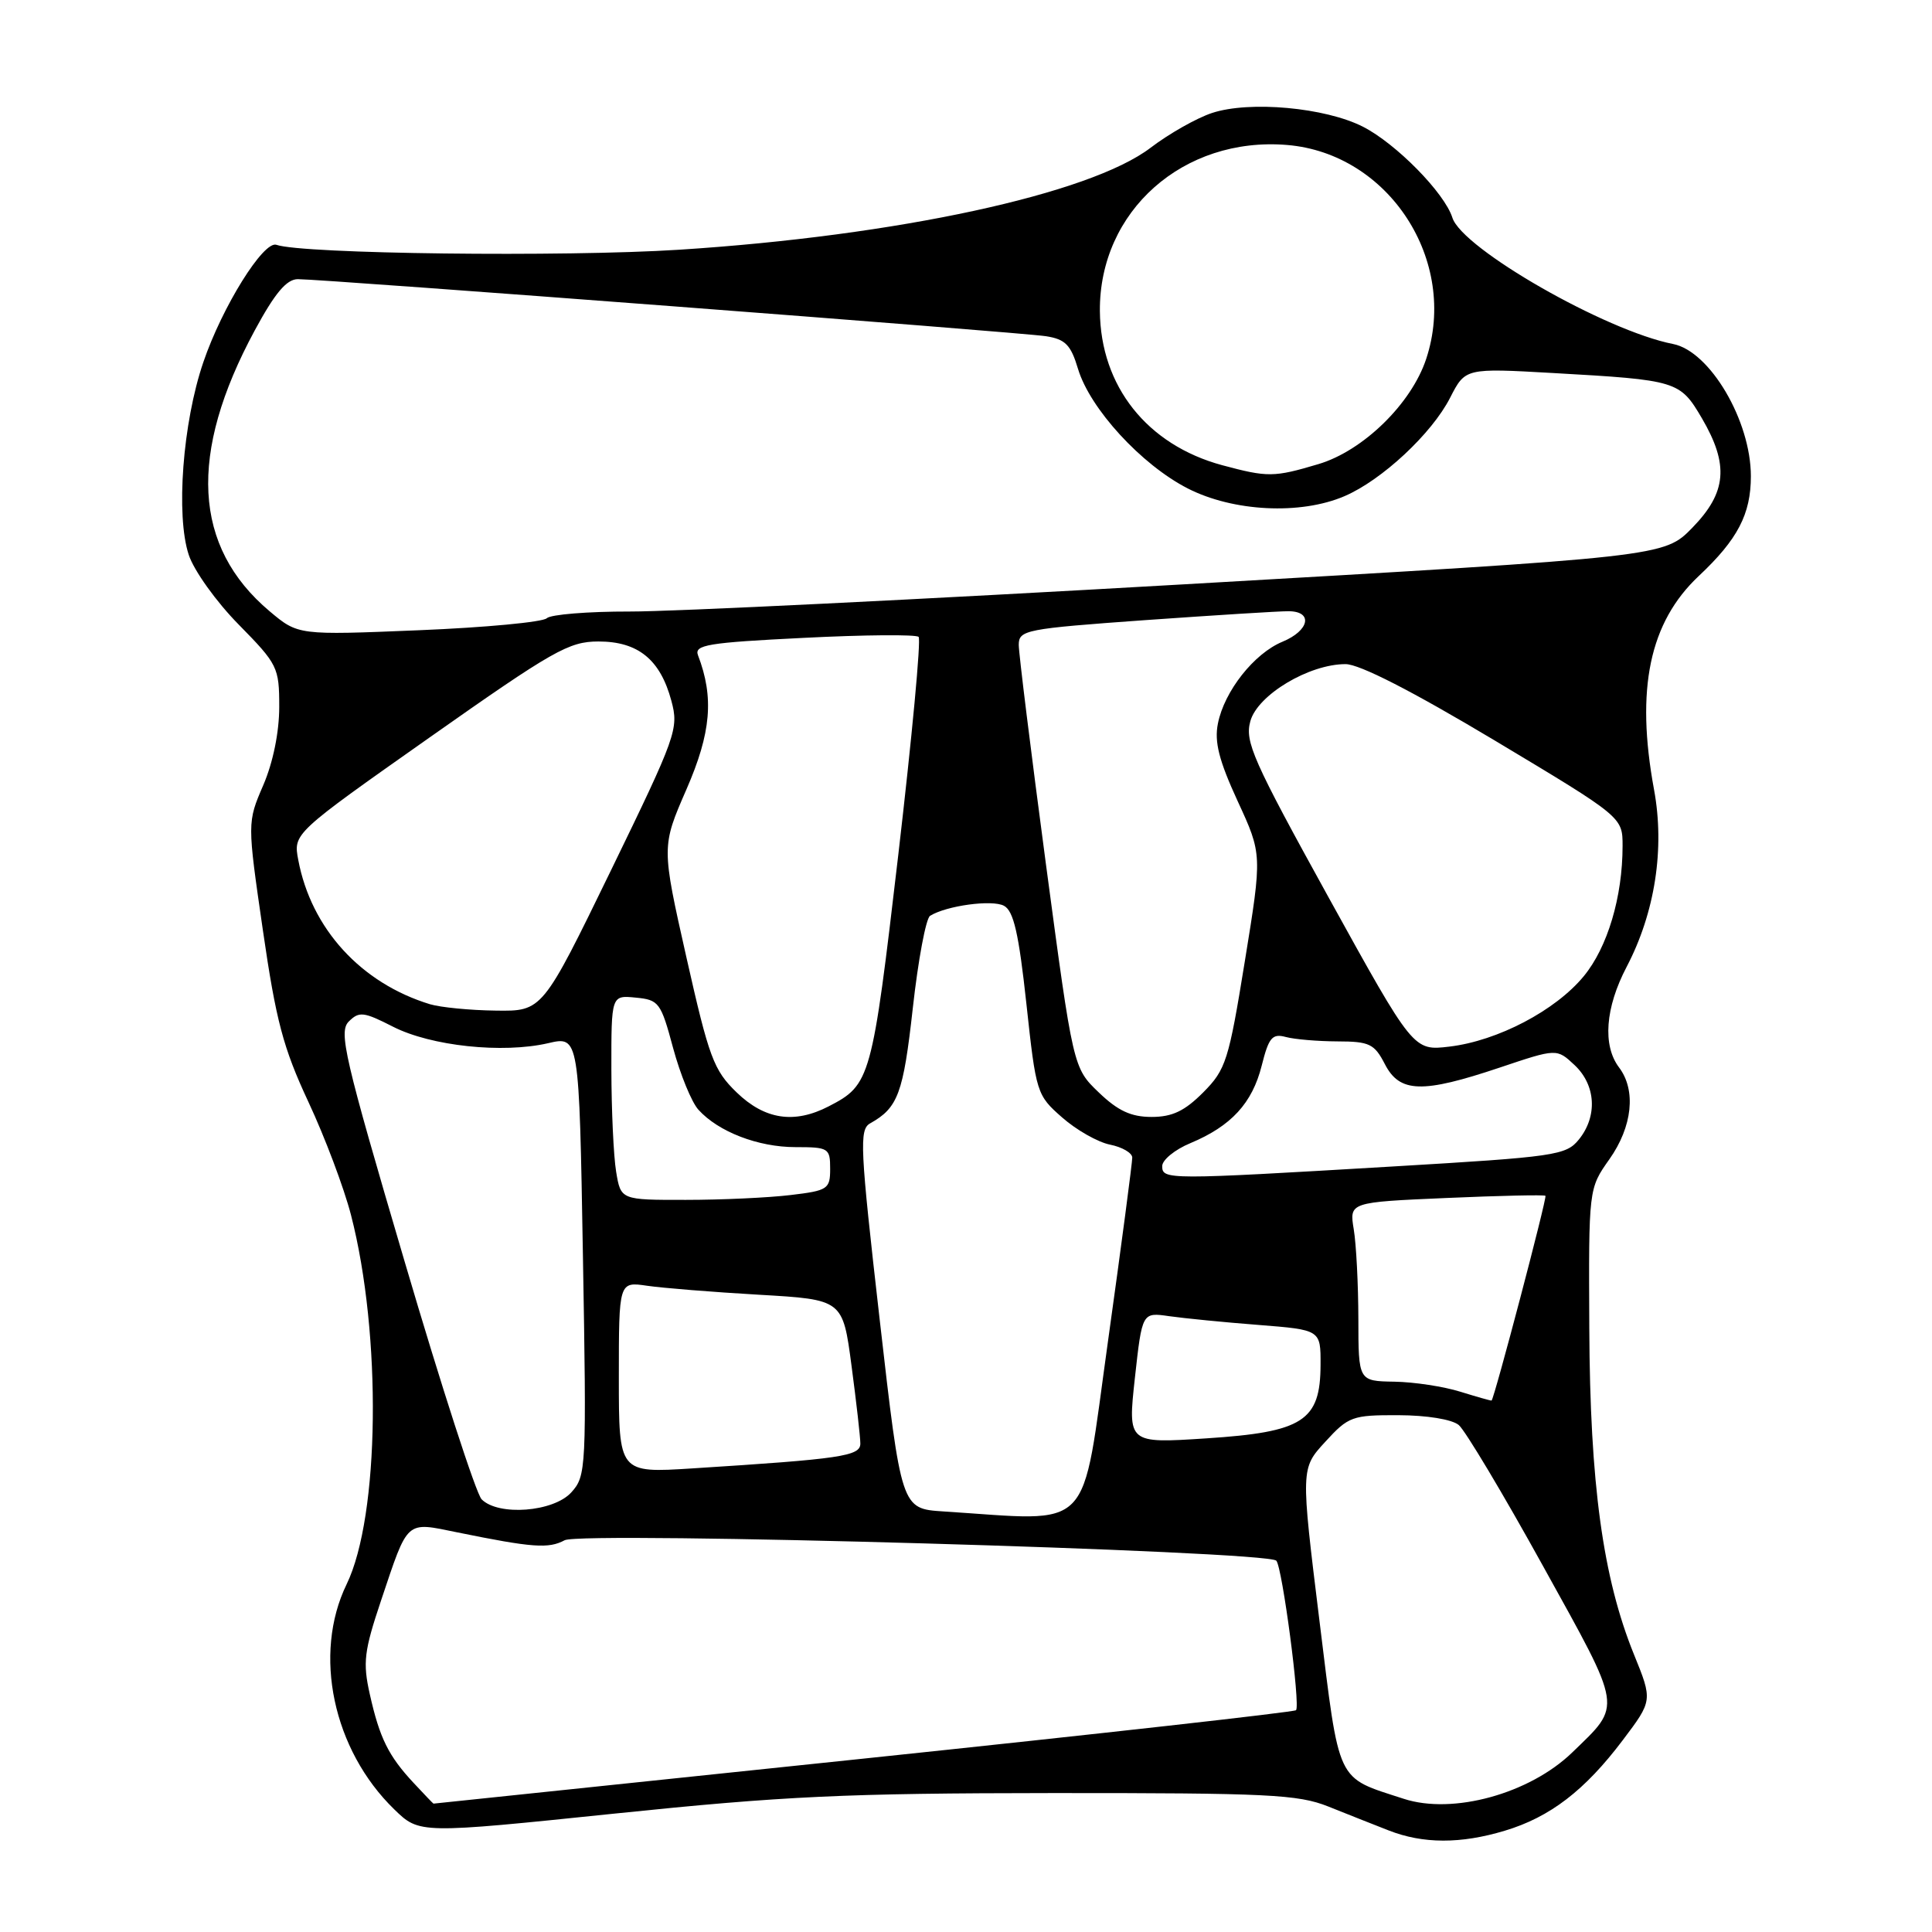<?xml version="1.0" encoding="UTF-8" standalone="no"?>
<!DOCTYPE svg PUBLIC "-//W3C//DTD SVG 1.1//EN" "http://www.w3.org/Graphics/SVG/1.1/DTD/svg11.dtd" >
<svg xmlns="http://www.w3.org/2000/svg" xmlns:xlink="http://www.w3.org/1999/xlink" version="1.1" viewBox="0 0 256 256">
 <g >
 <path fill="currentColor"
d=" M 199.39 242.58 C 205.39 240.78 210.00 237.24 215.01 230.60 C 218.99 225.33 218.99 225.33 216.50 219.20 C 212.39 209.07 210.68 196.61 210.59 176.00 C 210.50 157.50 210.50 157.50 213.25 153.61 C 216.31 149.28 216.82 144.46 214.53 141.44 C 212.33 138.52 212.70 133.53 215.54 128.11 C 219.30 120.92 220.61 112.45 219.17 104.64 C 216.71 91.30 218.56 82.46 225.10 76.32 C 230.25 71.48 232.00 68.13 232.00 63.10 C 232.00 55.75 226.57 46.53 221.68 45.58 C 212.75 43.83 193.76 32.96 192.45 28.85 C 191.41 25.56 185.00 19.04 180.60 16.79 C 175.59 14.24 165.57 13.33 160.60 14.97 C 158.57 15.64 154.91 17.71 152.47 19.57 C 144.43 25.71 118.87 31.24 90.00 33.09 C 74.66 34.07 40.02 33.65 36.63 32.44 C 34.93 31.84 29.44 40.65 26.94 48.00 C 24.21 55.99 23.28 68.30 25.01 73.52 C 25.69 75.60 28.67 79.76 31.63 82.76 C 36.80 88.02 37.00 88.42 37.00 93.67 C 37.00 97.01 36.18 101.04 34.88 104.05 C 32.76 108.97 32.76 108.97 34.83 123.24 C 36.57 135.25 37.52 138.84 40.86 146.00 C 43.05 150.68 45.59 157.43 46.51 161.00 C 50.60 176.83 50.31 200.90 45.93 209.92 C 41.43 219.19 44.12 231.87 52.25 239.76 C 55.58 242.99 55.58 242.99 81.54 240.30 C 103.87 237.99 111.98 237.61 139.50 237.59 C 168.01 237.58 171.99 237.77 176.00 239.37 C 178.47 240.36 182.07 241.79 184.00 242.54 C 188.56 244.33 193.55 244.34 199.39 242.58 Z  M 54.81 236.25 C 51.47 232.67 50.30 230.30 49.00 224.49 C 48.06 220.30 48.24 218.79 50.48 212.11 C 54.13 201.24 53.68 201.64 60.61 203.05 C 70.58 205.08 72.70 205.23 74.82 204.09 C 77.07 202.89 167.96 205.50 169.12 206.80 C 169.92 207.72 172.33 226.00 171.73 226.61 C 171.47 226.86 145.66 229.75 114.38 233.03 C 83.10 236.30 57.47 238.99 57.44 238.99 C 57.40 239.00 56.22 237.76 54.81 236.25 Z  M 186.00 238.35 C 176.95 235.40 177.54 236.64 174.83 214.72 C 172.35 194.59 172.35 194.59 175.60 191.05 C 178.68 187.68 179.18 187.50 185.29 187.52 C 189.06 187.53 192.38 188.07 193.29 188.82 C 194.14 189.53 199.18 197.95 204.47 207.53 C 215.12 226.77 214.96 225.78 208.33 232.21 C 202.68 237.68 192.51 240.48 186.00 238.35 Z  M 124.97 200.27 C 119.43 199.91 119.43 199.91 116.56 174.83 C 113.95 152.02 113.84 149.67 115.30 148.85 C 118.99 146.79 119.69 144.90 120.95 133.59 C 121.66 127.20 122.69 121.69 123.24 121.35 C 125.42 120.00 131.46 119.18 133.03 120.02 C 134.31 120.70 134.99 123.67 136.00 132.98 C 137.28 144.83 137.37 145.12 140.74 148.07 C 142.62 149.73 145.48 151.35 147.08 151.67 C 148.69 151.99 150.01 152.76 150.03 153.38 C 150.04 153.99 148.60 164.96 146.81 177.75 C 143.20 203.56 145.15 201.56 124.97 200.27 Z  M 63.82 198.67 C 63.09 197.94 58.49 183.73 53.60 167.11 C 45.61 140.01 44.85 136.72 46.22 135.35 C 47.59 133.99 48.19 134.06 52.09 136.05 C 57.12 138.61 66.60 139.62 72.62 138.23 C 76.74 137.27 76.74 137.27 77.24 166.39 C 77.73 194.67 77.68 195.56 75.70 197.75 C 73.34 200.35 66.05 200.91 63.82 198.67 Z  M 82.00 182.51 C 82.00 169.82 82.00 169.82 85.75 170.37 C 87.81 170.67 94.49 171.21 100.58 171.56 C 111.67 172.20 111.67 172.20 112.83 180.96 C 113.47 185.78 114.00 190.43 114.00 191.28 C 114.00 192.95 111.46 193.32 91.75 194.57 C 82.00 195.19 82.00 195.19 82.00 182.51 Z  M 150.38 182.57 C 151.34 173.88 151.34 173.88 154.92 174.40 C 156.89 174.68 162.21 175.21 166.75 175.56 C 175.00 176.21 175.00 176.21 174.98 180.85 C 174.96 188.29 172.66 189.76 159.86 190.59 C 149.43 191.27 149.43 191.27 150.38 182.57 Z  M 193.50 184.41 C 191.30 183.72 187.36 183.12 184.75 183.08 C 180.00 183.00 180.00 183.00 179.99 174.75 C 179.98 170.21 179.71 164.88 179.38 162.90 C 178.79 159.30 178.79 159.30 191.64 158.74 C 198.71 158.43 204.62 158.30 204.78 158.45 C 205.02 158.68 197.99 185.37 197.64 185.58 C 197.56 185.62 195.70 185.09 193.50 184.41 Z  M 81.64 155.25 C 81.30 153.19 81.02 147.08 81.01 141.69 C 81.00 131.87 81.00 131.87 84.24 132.19 C 87.31 132.48 87.57 132.83 89.19 138.87 C 90.14 142.37 91.64 146.06 92.55 147.05 C 95.19 149.97 100.46 152.00 105.40 152.00 C 109.79 152.00 110.00 152.13 110.00 154.86 C 110.00 157.56 109.71 157.76 104.75 158.35 C 101.86 158.70 95.62 158.99 90.88 158.99 C 82.26 159.00 82.26 159.00 81.64 155.25 Z  M 154.00 154.51 C 154.00 153.70 155.68 152.32 157.74 151.47 C 163.14 149.21 165.93 146.18 167.18 141.21 C 168.12 137.46 168.58 136.92 170.39 137.41 C 171.55 137.72 174.63 137.98 177.22 137.99 C 181.46 138.00 182.11 138.31 183.50 141.00 C 185.47 144.82 188.44 144.91 198.72 141.46 C 206.28 138.92 206.28 138.92 208.64 141.13 C 211.47 143.79 211.70 147.91 209.21 150.99 C 207.51 153.09 206.11 153.29 184.46 154.57 C 154.58 156.34 154.00 156.34 154.00 154.51 Z  M 97.61 144.75 C 94.56 141.80 93.95 140.15 90.95 126.84 C 87.65 112.18 87.65 112.18 90.96 104.59 C 94.23 97.09 94.63 92.42 92.49 86.83 C 91.96 85.45 93.76 85.15 106.50 84.52 C 114.54 84.11 121.39 84.06 121.72 84.39 C 122.06 84.72 120.84 97.71 119.03 113.25 C 115.54 143.08 115.36 143.73 109.80 146.60 C 105.25 148.95 101.34 148.36 97.61 144.75 Z  M 145.59 144.75 C 142.20 141.50 142.20 141.50 138.59 114.50 C 136.61 99.65 134.99 86.57 134.99 85.44 C 135.00 83.48 135.89 83.31 151.75 82.17 C 160.96 81.52 169.51 80.98 170.75 80.99 C 174.02 81.01 173.51 83.55 169.94 85.03 C 166.18 86.58 162.23 91.58 161.38 95.87 C 160.89 98.30 161.52 100.77 163.99 106.14 C 167.25 113.20 167.25 113.20 164.95 127.35 C 162.81 140.56 162.44 141.72 159.43 144.75 C 156.97 147.22 155.33 148.00 152.59 148.00 C 149.87 148.00 148.13 147.19 145.59 144.75 Z  M 176.05 118.92 C 166.00 100.71 164.92 98.27 165.68 95.55 C 166.65 92.07 173.45 88.00 178.29 88.00 C 180.15 88.00 187.13 91.58 198.08 98.13 C 215.00 108.27 215.00 108.27 215.00 112.09 C 215.00 118.85 213.01 125.53 209.85 129.36 C 206.10 133.91 198.44 137.92 192.06 138.68 C 187.28 139.25 187.28 139.25 176.05 118.92 Z  M 56.99 133.07 C 47.83 130.28 41.23 123.05 39.52 113.94 C 38.86 110.44 38.86 110.44 56.92 97.72 C 73.31 86.18 75.38 85.00 79.30 85.00 C 84.55 85.00 87.49 87.39 88.96 92.86 C 89.96 96.56 89.63 97.49 80.94 115.36 C 71.87 134.00 71.87 134.00 65.69 133.91 C 62.28 133.87 58.37 133.48 56.99 133.07 Z  M 35.72 80.99 C 25.57 72.44 24.92 60.14 33.75 43.79 C 36.43 38.83 37.97 37.00 39.46 36.99 C 42.86 36.99 135.27 44.03 138.60 44.55 C 141.16 44.95 141.89 45.69 142.84 48.87 C 144.43 54.16 151.23 61.57 157.38 64.72 C 163.41 67.80 172.31 68.25 178.14 65.75 C 183.10 63.63 189.72 57.46 192.15 52.70 C 194.16 48.77 194.16 48.77 205.83 49.43 C 222.26 50.36 222.60 50.47 225.51 55.42 C 229.12 61.59 228.80 65.25 224.25 69.92 C 220.50 73.77 220.50 73.77 157.00 77.42 C 122.08 79.43 88.98 81.05 83.45 81.03 C 77.92 81.02 72.97 81.42 72.45 81.92 C 71.93 82.43 64.30 83.15 55.50 83.51 C 39.50 84.17 39.50 84.17 35.72 80.99 Z  M 161.94 61.64 C 152.00 58.95 145.83 51.18 145.74 41.23 C 145.63 27.98 156.79 18.07 170.55 19.21 C 184.03 20.33 193.28 34.54 188.98 47.55 C 187.02 53.49 180.62 59.74 174.69 61.50 C 168.78 63.26 167.98 63.26 161.94 61.64 Z "/>
</g>
</svg>